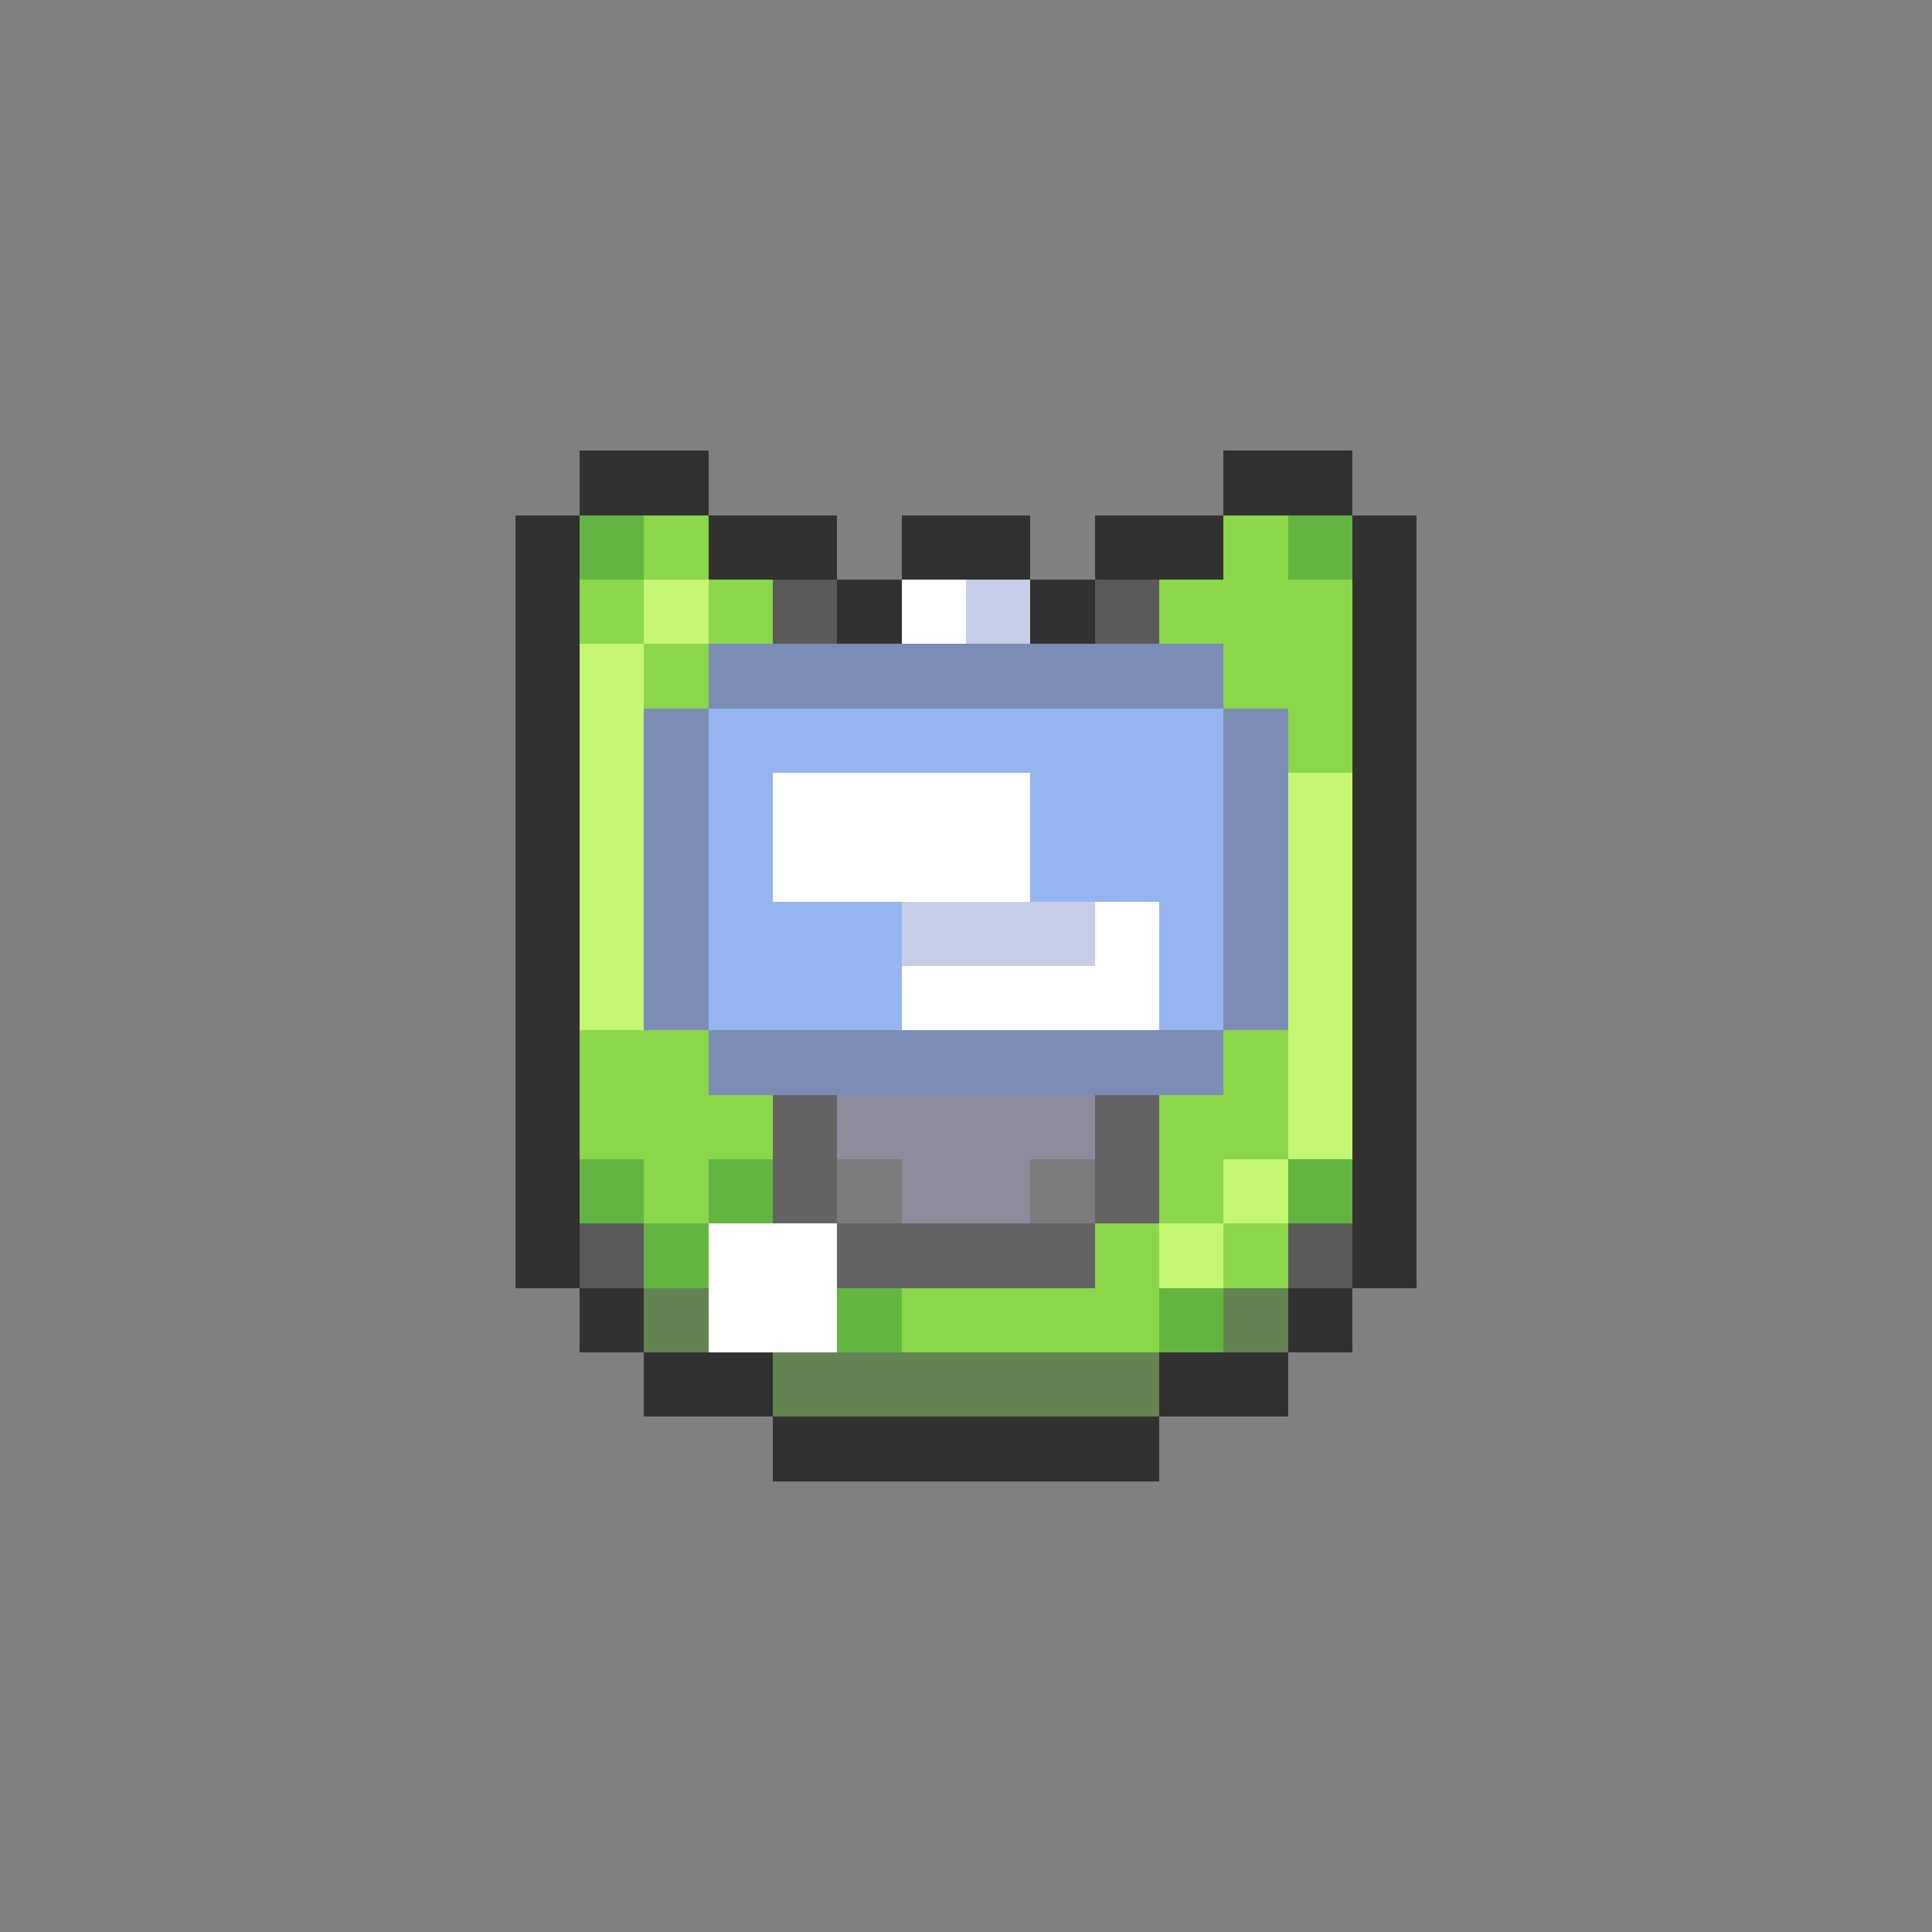 <svg xmlns="http://www.w3.org/2000/svg" viewBox="0 -0.5 30 30" shape-rendering="crispEdges">
<rect x="0" y="-0.5" width="30" height="30" fill="#808080" stroke="none"/>
<path stroke="#313131" d="M9 7h2M19 7h2M8 8h1M11 8h2M14 8h2M17 8h2M21 8h1M8 9h1M13 9h1M16 9h1M21 9h1M8 10h1M21 10h1M8 11h1M21 11h1M8 12h1M21 12h1M8 13h1M21 13h1M8 14h1M21 14h1M8 15h1M21 15h1M8 16h1M21 16h1M8 17h1M21 17h1M8 18h1M21 18h1M8 19h1M21 19h1M9 20h1M20 20h1M10 21h2M18 21h2M12 22h6" />
<path stroke="#63b542" d="M9 8h1M20 8h1M9 18h1M11 18h1M20 18h1M10 19h1M13 20h1M18 20h1" />
<path stroke="#8cd64a" d="M10 8h1M19 8h1M9 9h1M11 9h1M18 9h3M10 10h1M19 10h2M20 11h1M9 16h2M19 16h1M9 17h3M18 17h2M10 18h1M18 18h1M17 19h1M19 19h1M14 20h4" />
<path stroke="#c5f773" d="M10 9h1M9 10h1M9 11h1M9 12h1M20 12h1M9 13h1M20 13h1M9 14h1M20 14h1M9 15h1M20 15h1M20 16h1M20 17h1M19 18h1M18 19h1" />
<path stroke="#5a5a5a" d="M12 9h1M17 9h1M9 19h1M20 19h1" />
<path stroke="#ffffff" d="M14 9h1M12 12h4M12 13h4M17 14h1M14 15h4M11 19h2M11 20h2" />
<path stroke="#c5cee6" d="M15 9h1M14 14h3" />
<path stroke="#7b8cb5" d="M11 10h8M10 11h1M19 11h1M10 12h1M19 12h1M10 13h1M19 13h1M10 14h1M19 14h1M10 15h1M19 15h1M11 16h8" />
<path stroke="#94b5ef" d="M11 11h8M11 12h1M16 12h3M11 13h1M16 13h3M11 14h3M18 14h1M11 15h3M18 15h1" />
<path stroke="#636363" d="M12 17h1M17 17h1M12 18h1M17 18h1M13 19h4" />
<path stroke="#8c8c9c" d="M13 17h4M14 18h2" />
<path stroke="#7b7b7b" d="M13 18h1M16 18h1" />
<path stroke="#638452" d="M10 20h1M19 20h1M12 21h6" />
</svg>